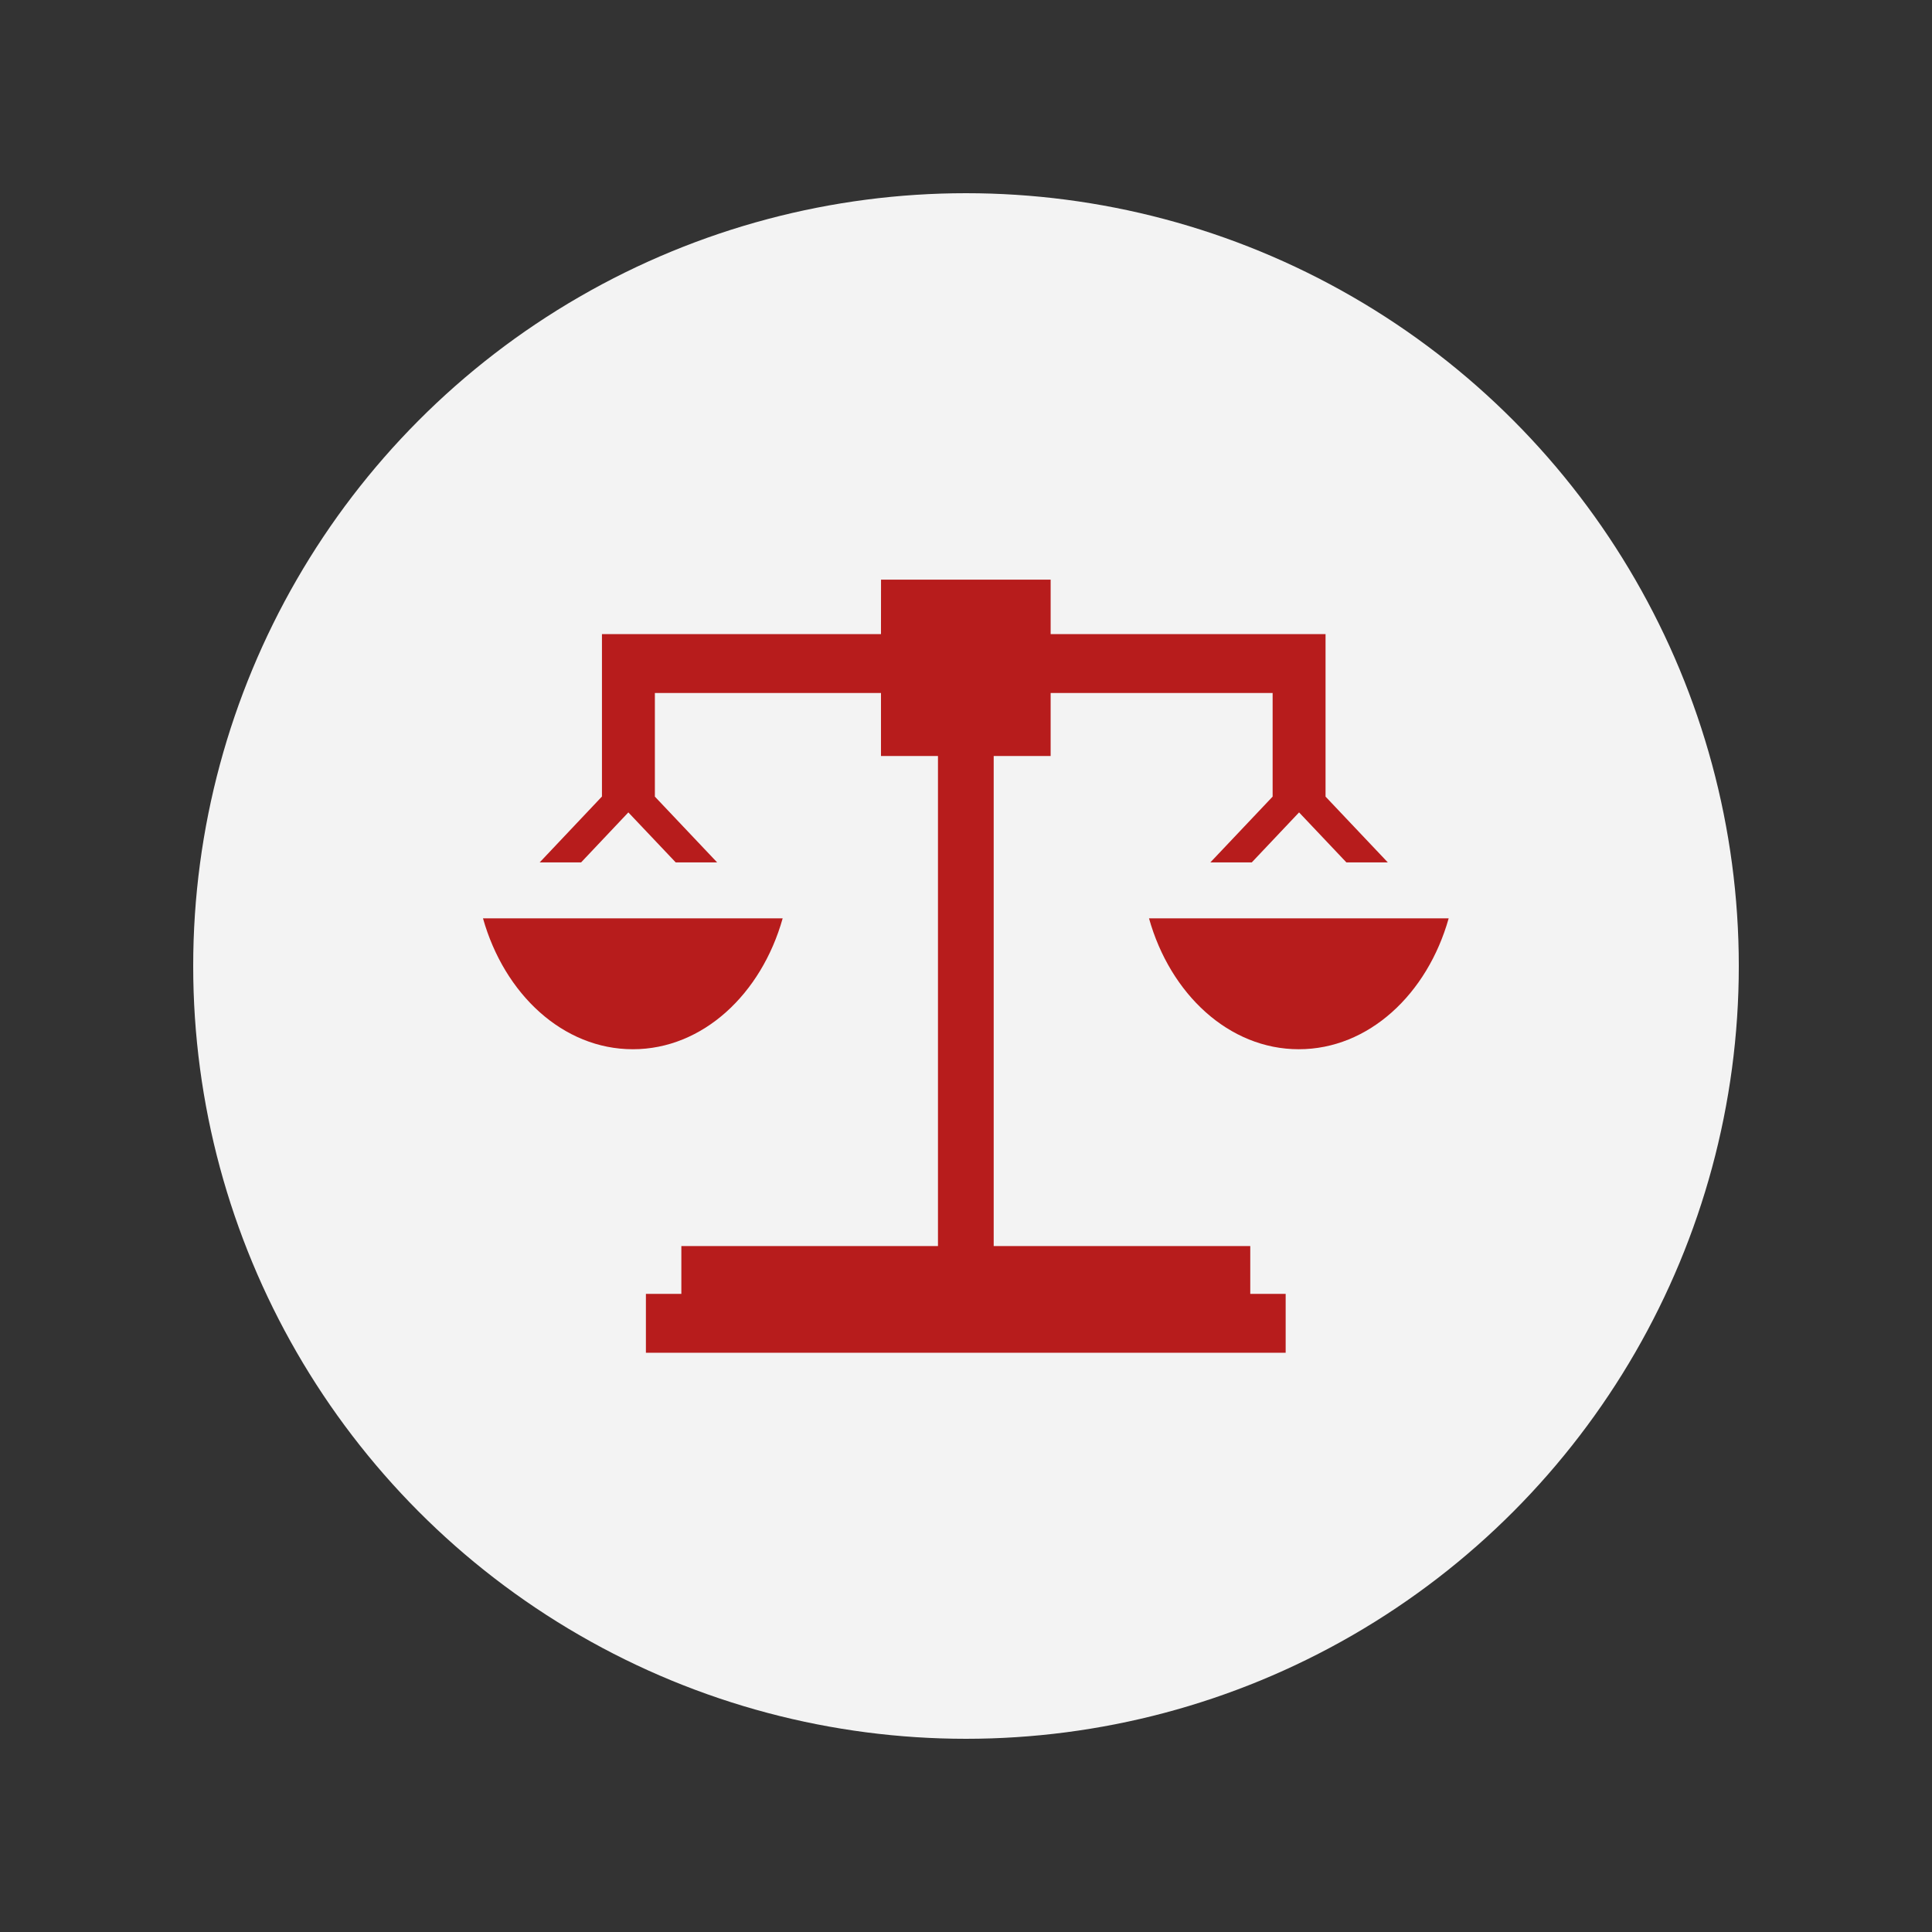 <?xml version="1.0" encoding="UTF-8" standalone="no"?>
<!-- Created with Inkscape (http://www.inkscape.org/) -->

<svg
   xmlns:dc="http://purl.org/dc/elements/1.1/"
   xmlns:cc="http://creativecommons.org/ns#"
   xmlns:rdf="http://www.w3.org/1999/02/22-rdf-syntax-ns#"
   xmlns:svg="http://www.w3.org/2000/svg"
   xmlns="http://www.w3.org/2000/svg"
   xmlns:sodipodi="http://sodipodi.sourceforge.net/DTD/sodipodi-0.dtd"
   xmlns:inkscape="http://www.inkscape.org/namespaces/inkscape"
   width="50"
   height="50"
   viewBox="0 0 50 50"
   id="svg2"
   version="1.1"
   inkscape:version="0.91 r13725"
   sodipodi:docname="meridian_logo.svg">
  <rect x="0" y="0" width="50" height="50" fill="#333333" stroke="none"/>
  <defs
     id="defs4" />
  <sodipodi:namedview
     id="base"
     pagecolor="#424242"
     bordercolor="#000000"
     borderopacity="1"
     inkscape:pageopacity="0"
     inkscape:pageshadow="2"
     inkscape:zoom="12.275"
     inkscape:cx="26.01833"
     inkscape:cy="25.000017"
     inkscape:document-units="px"
     inkscape:current-layer="layer1"
     showgrid="true"
     units="px"
     inkscape:window-width="1280"
     inkscape:window-height="660"
     inkscape:window-x="-32000"
     inkscape:window-y="-32000"
     inkscape:window-maximized="0">
    <inkscape:grid
       type="xygrid"
       id="grid4138" />
  </sodipodi:namedview>
  <g
     inkscape:label="Layer 1"
     inkscape:groupmode="layer"
     id="layer1"
     transform="translate(0,-1002.362)">
    <circle
       style="opacity:1;fill:#ffffff;fill-opacity:0.941;stroke:none;stroke-width:1.5;stroke-miterlimit:4;stroke-dasharray:none;stroke-dashoffset:0;stroke-opacity:1"
       id="path4163"
       cx="25"
       cy="1027.362"
       r="20" />
    <g
       id="g4167"
       transform="matrix(0.781,0,0,0.825,12.5,1014.167)"
       style="fill:#b71c1c;fill-opacity:1">
      <g
         id="g4169"
         transform="translate(0,3.875)"
         style="fill:#b71c1c;fill-opacity:1">
        <path
           d="m 14.713,7.083 6.62,0 c -0.471,1.583 -1.767,2.737 -3.311,2.737 -1.543,0 -2.84,-1.154 -3.309,-2.737 z m -14.713,0 6.62,0 C 6.15,8.666 4.854,9.82 3.311,9.82 1.766,9.82 0.471,8.666 0,7.083 Z M 8.793,0 l 3.747,0 0,1.138 4.904,0 1.169,0 0,1.232 0,2.167 1.376,1.376 -0.915,0 -1.046,-1.046 -1.045,1.046 -0.915,0 1.376,-1.376 0,-2.167 -4.904,0 0,1.318 -1.258,0 0,10.248 5.668,0 0,1 0.782,0 0,1.232 -14.133,0 0,-1.232 0.783,0 0,-1 5.669,0 0,-10.248 -1.259,0 0,-1.318 -4.995,0 0,2.167 1.376,1.376 -0.915,0 -1.047,-1.046 -1.044,1.046 -0.915,0 1.376,-1.378 0,-3.397 0.091,0 1.078,0 4.995,0 z"
           transform="scale(1.5,1.5)"
           width="32"
           height="32"
           id="path1"
           inkscape:connector-curvature="0"
           style="fill:#b71c1c;fill-opacity:1" />
      </g>
    </g>
  </g>
</svg>
